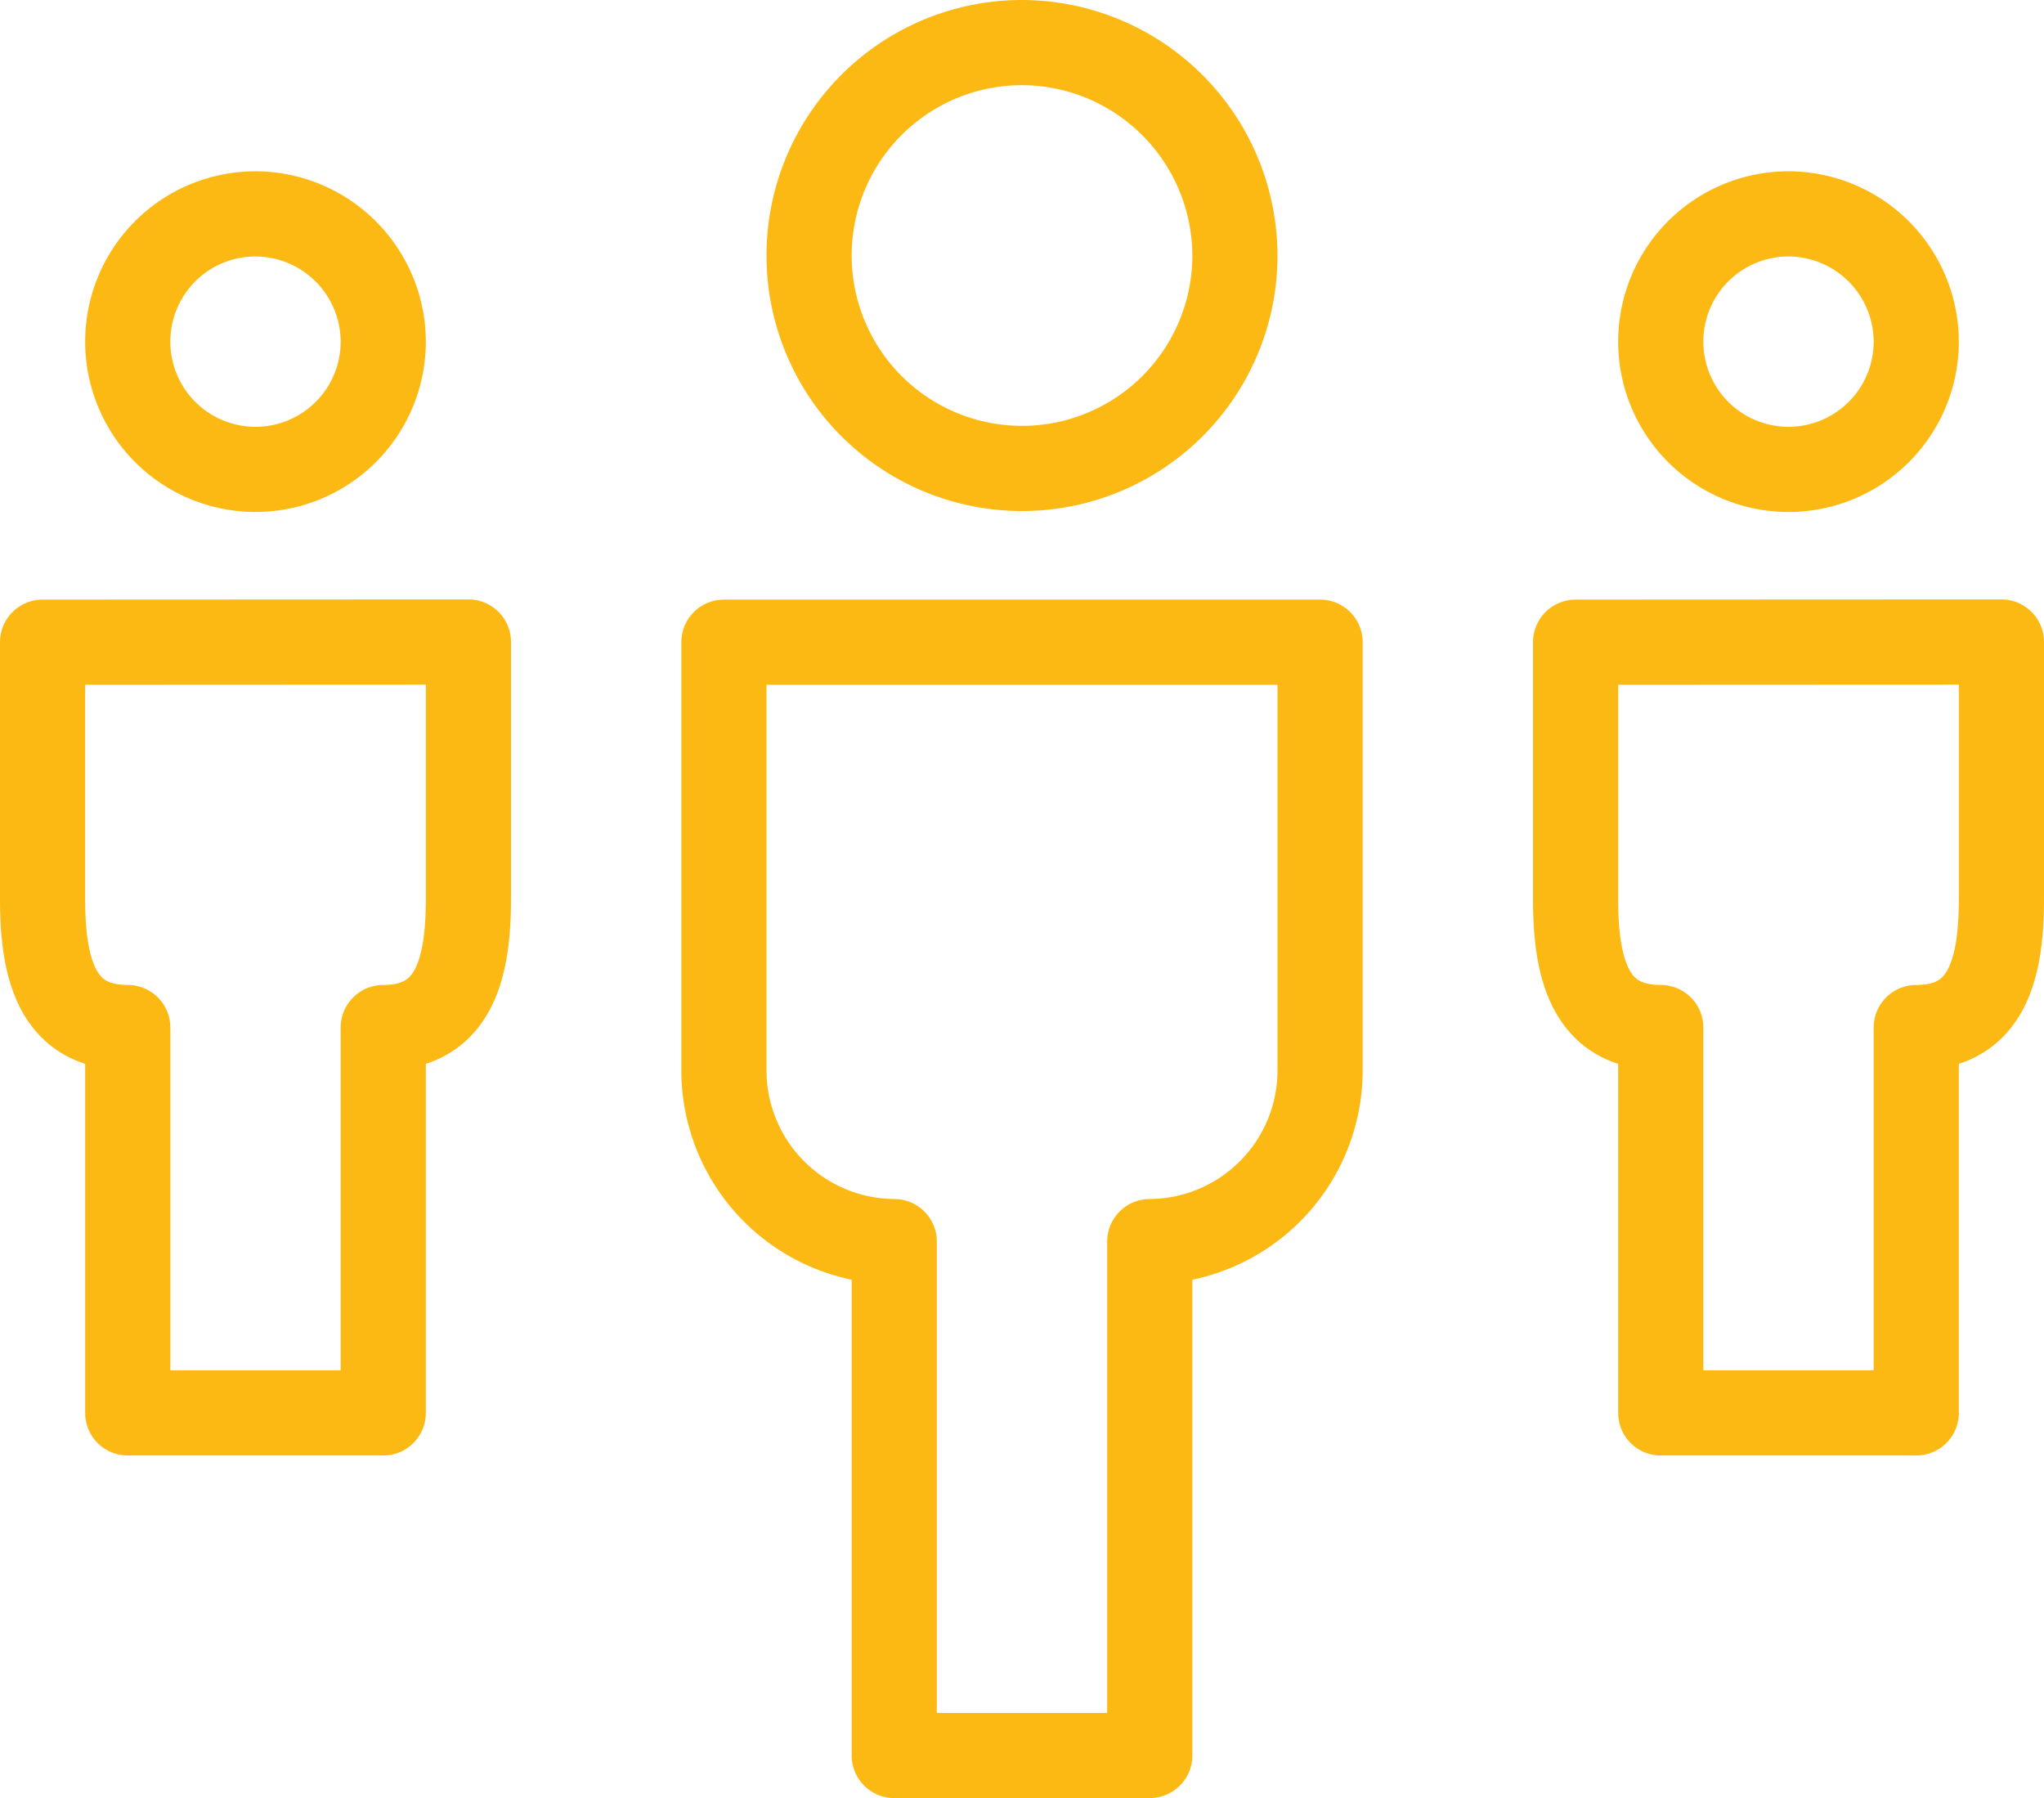 <svg id="Layer_1" data-name="Layer 1" xmlns="http://www.w3.org/2000/svg" xmlns:xlink="http://www.w3.org/1999/xlink" viewBox="0 0 108 95"><defs><style>.cls-1,.cls-3{fill:none;}.cls-2{clip-path:url(#clip-path);}.cls-3{stroke:#fdb913;stroke-linejoin:round;stroke-width:4.5px;}</style><clipPath id="clip-path" transform="translate(0 0)"><rect class="cls-1" width="108" height="95"/></clipPath></defs><title>Industry Partners_icon 4_108x95</title><g class="cls-2"><path class="cls-3" d="M65.25,13.56A11.25,11.25,0,1,1,54,2.25,11.28,11.28,0,0,1,65.25,13.56Zm36,4.53A6.75,6.75,0,1,1,94.5,11.3,6.77,6.77,0,0,1,101.25,18.09Zm-81,0A6.75,6.75,0,1,1,13.5,11.3,6.77,6.77,0,0,1,20.25,18.09Zm18,15.84h31.5V56.55a9.05,9.05,0,0,1-9,9.05V92.75H47.25V65.6a9.05,9.05,0,0,1-9-9.05Zm45,0V47.5c0,3.74.79,6.79,4.5,6.79V74.65h13.5V54.29c3.71,0,4.5-3.06,4.5-6.79V33.92Zm-81,0V47.5c0,3.74.79,6.79,4.5,6.79V74.65h13.5V54.29c3.71,0,4.5-3.06,4.5-6.79V33.92Z" transform="translate(0 0)"/></g></svg>